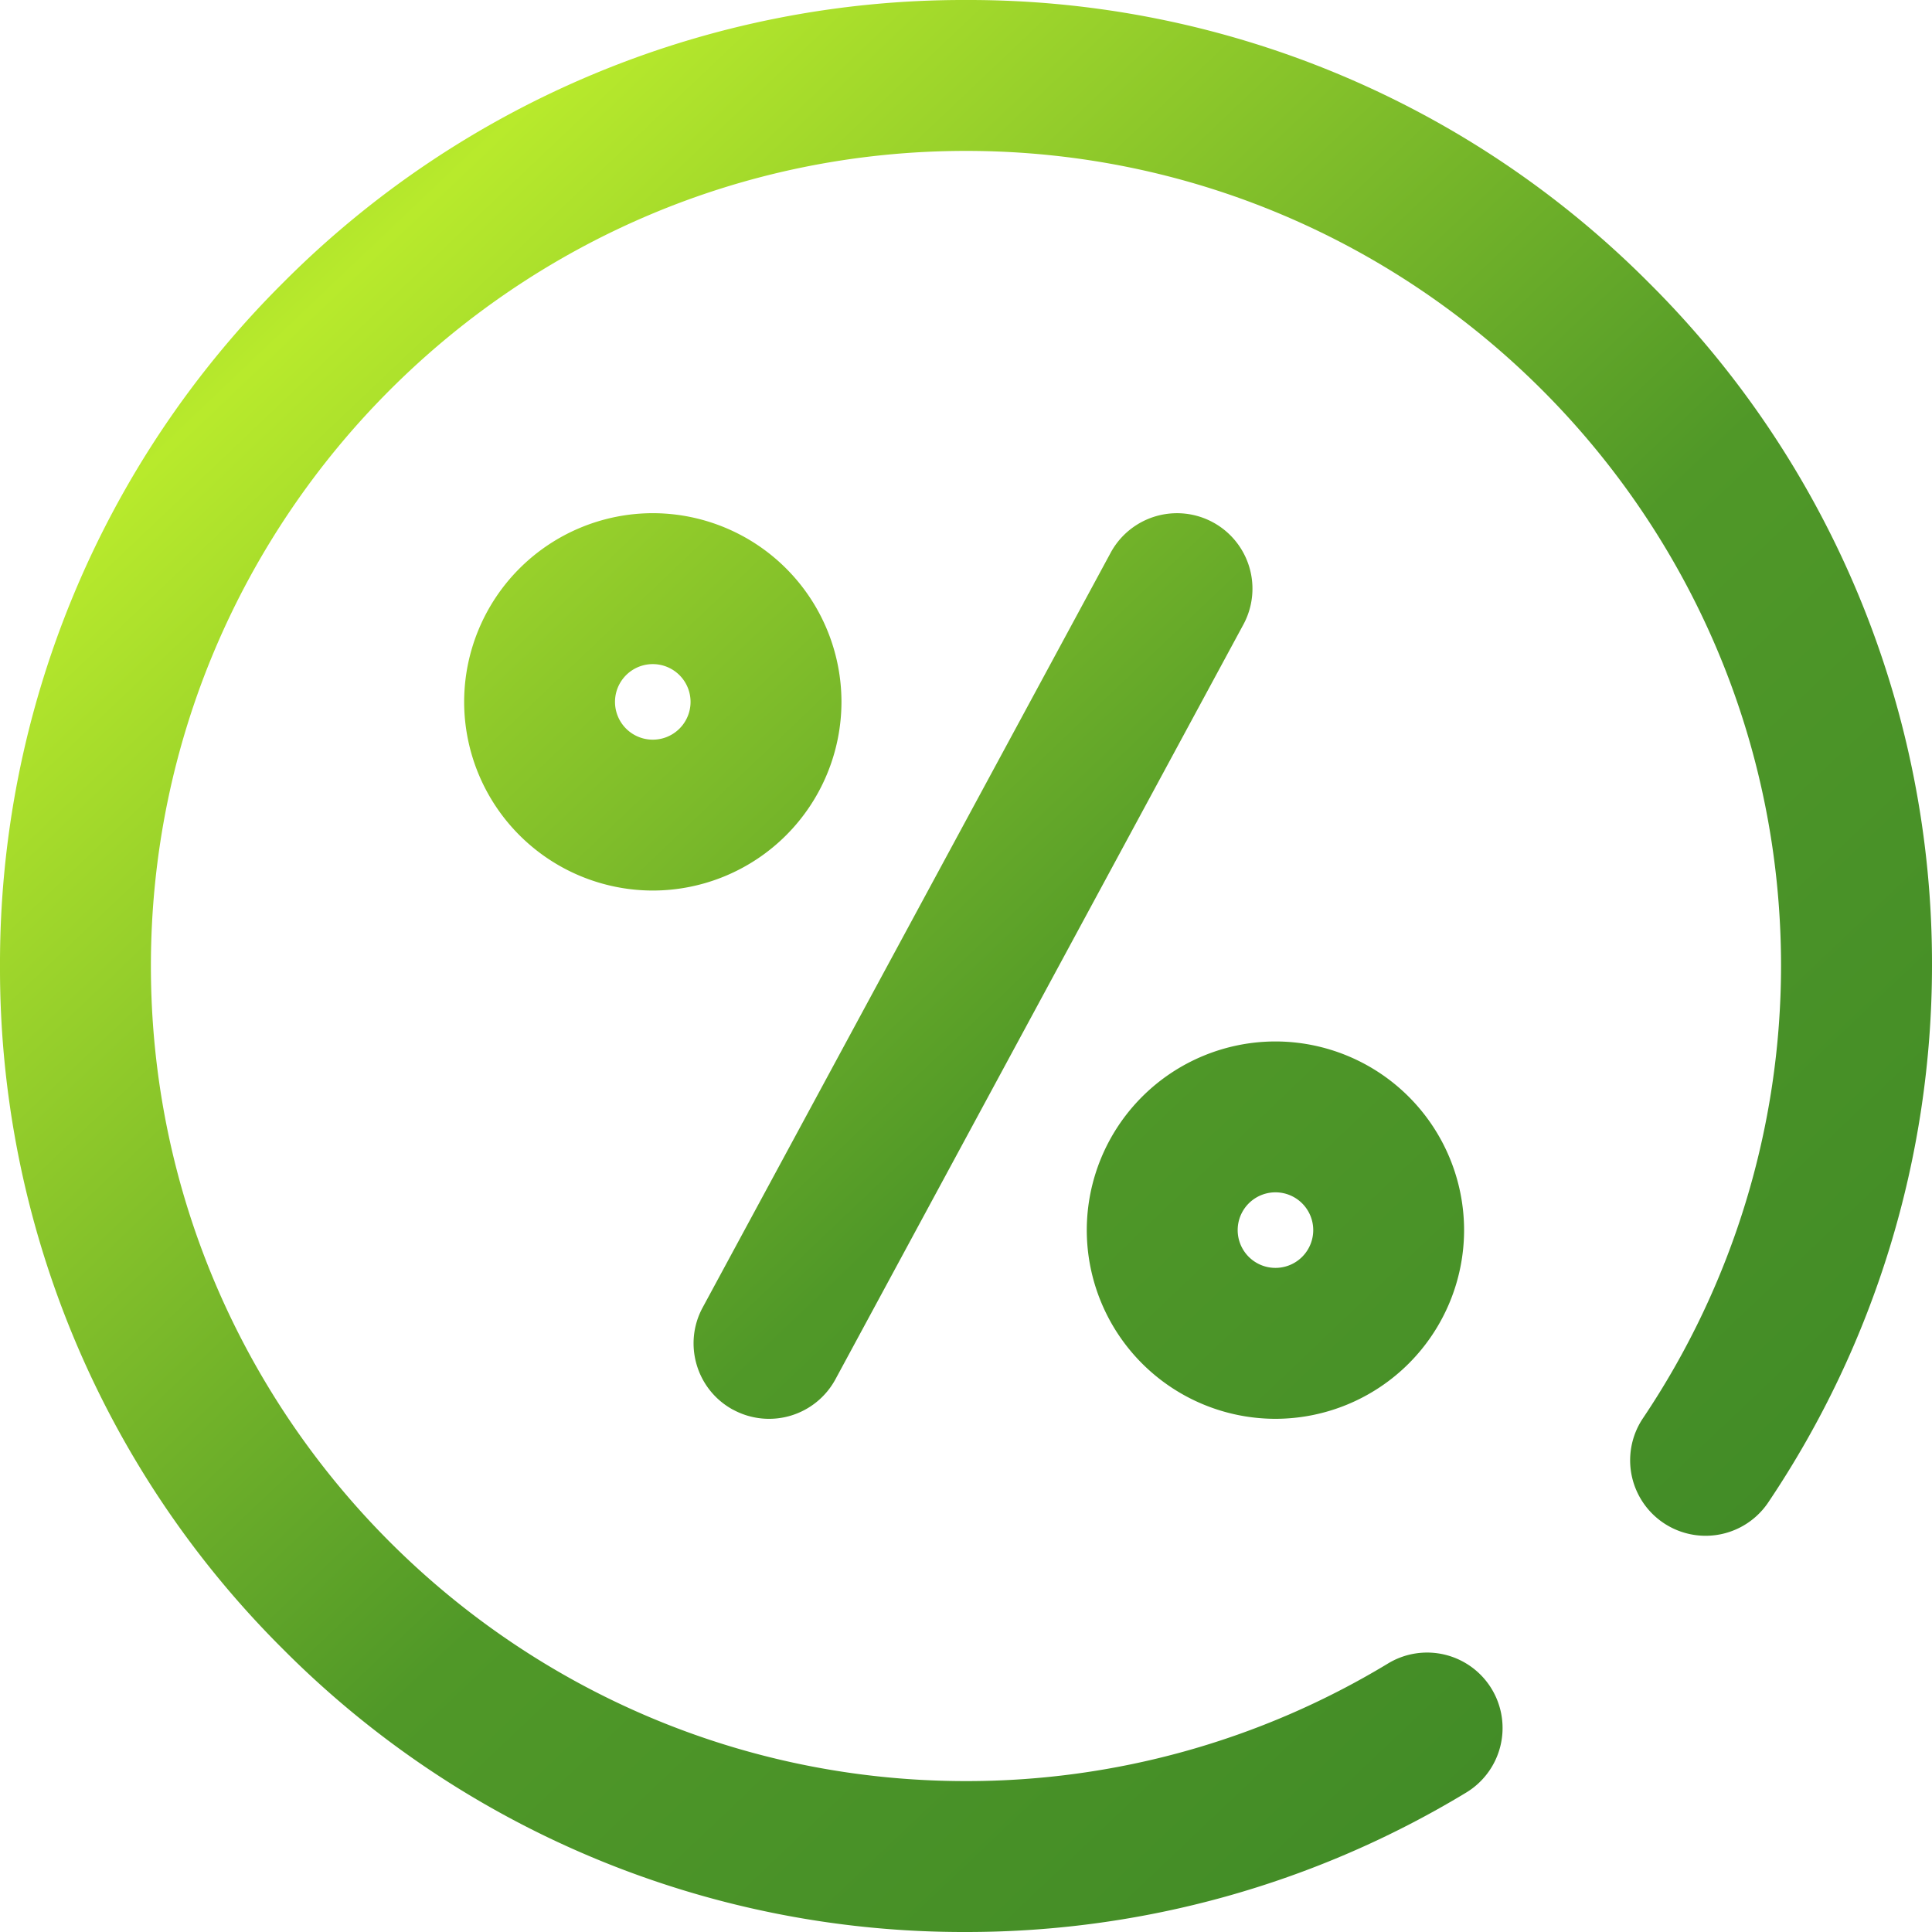 <svg width="37" height="37" fill="none" xmlns="http://www.w3.org/2000/svg"><path d="M37 18.5a18.43 18.43 0 01-3.134 10.27 1.445 1.445 0 11-2.403-1.607 15.547 15.547 0 002.646-8.663c0-8.607-7.002-15.61-15.609-15.61S2.89 9.894 2.89 18.5 9.894 34.11 18.5 34.11a15.58 15.58 0 008.075-2.248 1.445 1.445 0 111.497 2.472A18.472 18.472 0 0118.5 37a18.38 18.38 0 01-13.082-5.419A18.38 18.38 0 010 18.5 18.38 18.38 0 015.418 5.418 18.38 18.38 0 0118.5 0a18.38 18.38 0 0113.081 5.418A18.38 18.38 0 0137 18.5zm-24.498-1.445a3.617 3.617 0 01-3.613-3.614 3.617 3.617 0 013.613-3.613 3.617 3.617 0 013.613 3.613 3.617 3.617 0 01-3.613 3.614zm.723-3.614a.723.723 0 10-1.447.002.723.723 0 001.447-.002zm7.588 10.118a3.617 3.617 0 013.613-3.614 3.617 3.617 0 013.613 3.614 3.617 3.617 0 01-3.613 3.613 3.617 3.617 0 01-3.613-3.613zm2.89 0a.723.723 0 101.447-.002.723.723 0 00-1.447.002zm-9.662 3.439A1.445 1.445 0 0016 26.414l7.812-14.453a1.445 1.445 0 10-2.542-1.375L13.457 25.04c-.38.702-.118 1.58.584 1.959z" fill="url(#paint0_linear_192_5485)"/><defs><linearGradient id="paint0_linear_192_5485" x1="-52.456" y1="-17.242" x2="27.247" y2="66.655" gradientUnits="userSpaceOnUse"><stop stop-color="#015925"/><stop offset=".197" stop-color="#348127"/><stop offset=".335" stop-color="#4B9328"/><stop offset=".493" stop-color="#B8EA2C"/><stop offset=".67" stop-color="#509828"/><stop offset=".827" stop-color="#408A27"/><stop offset="1" stop-color="#015925"/></linearGradient></defs></svg>